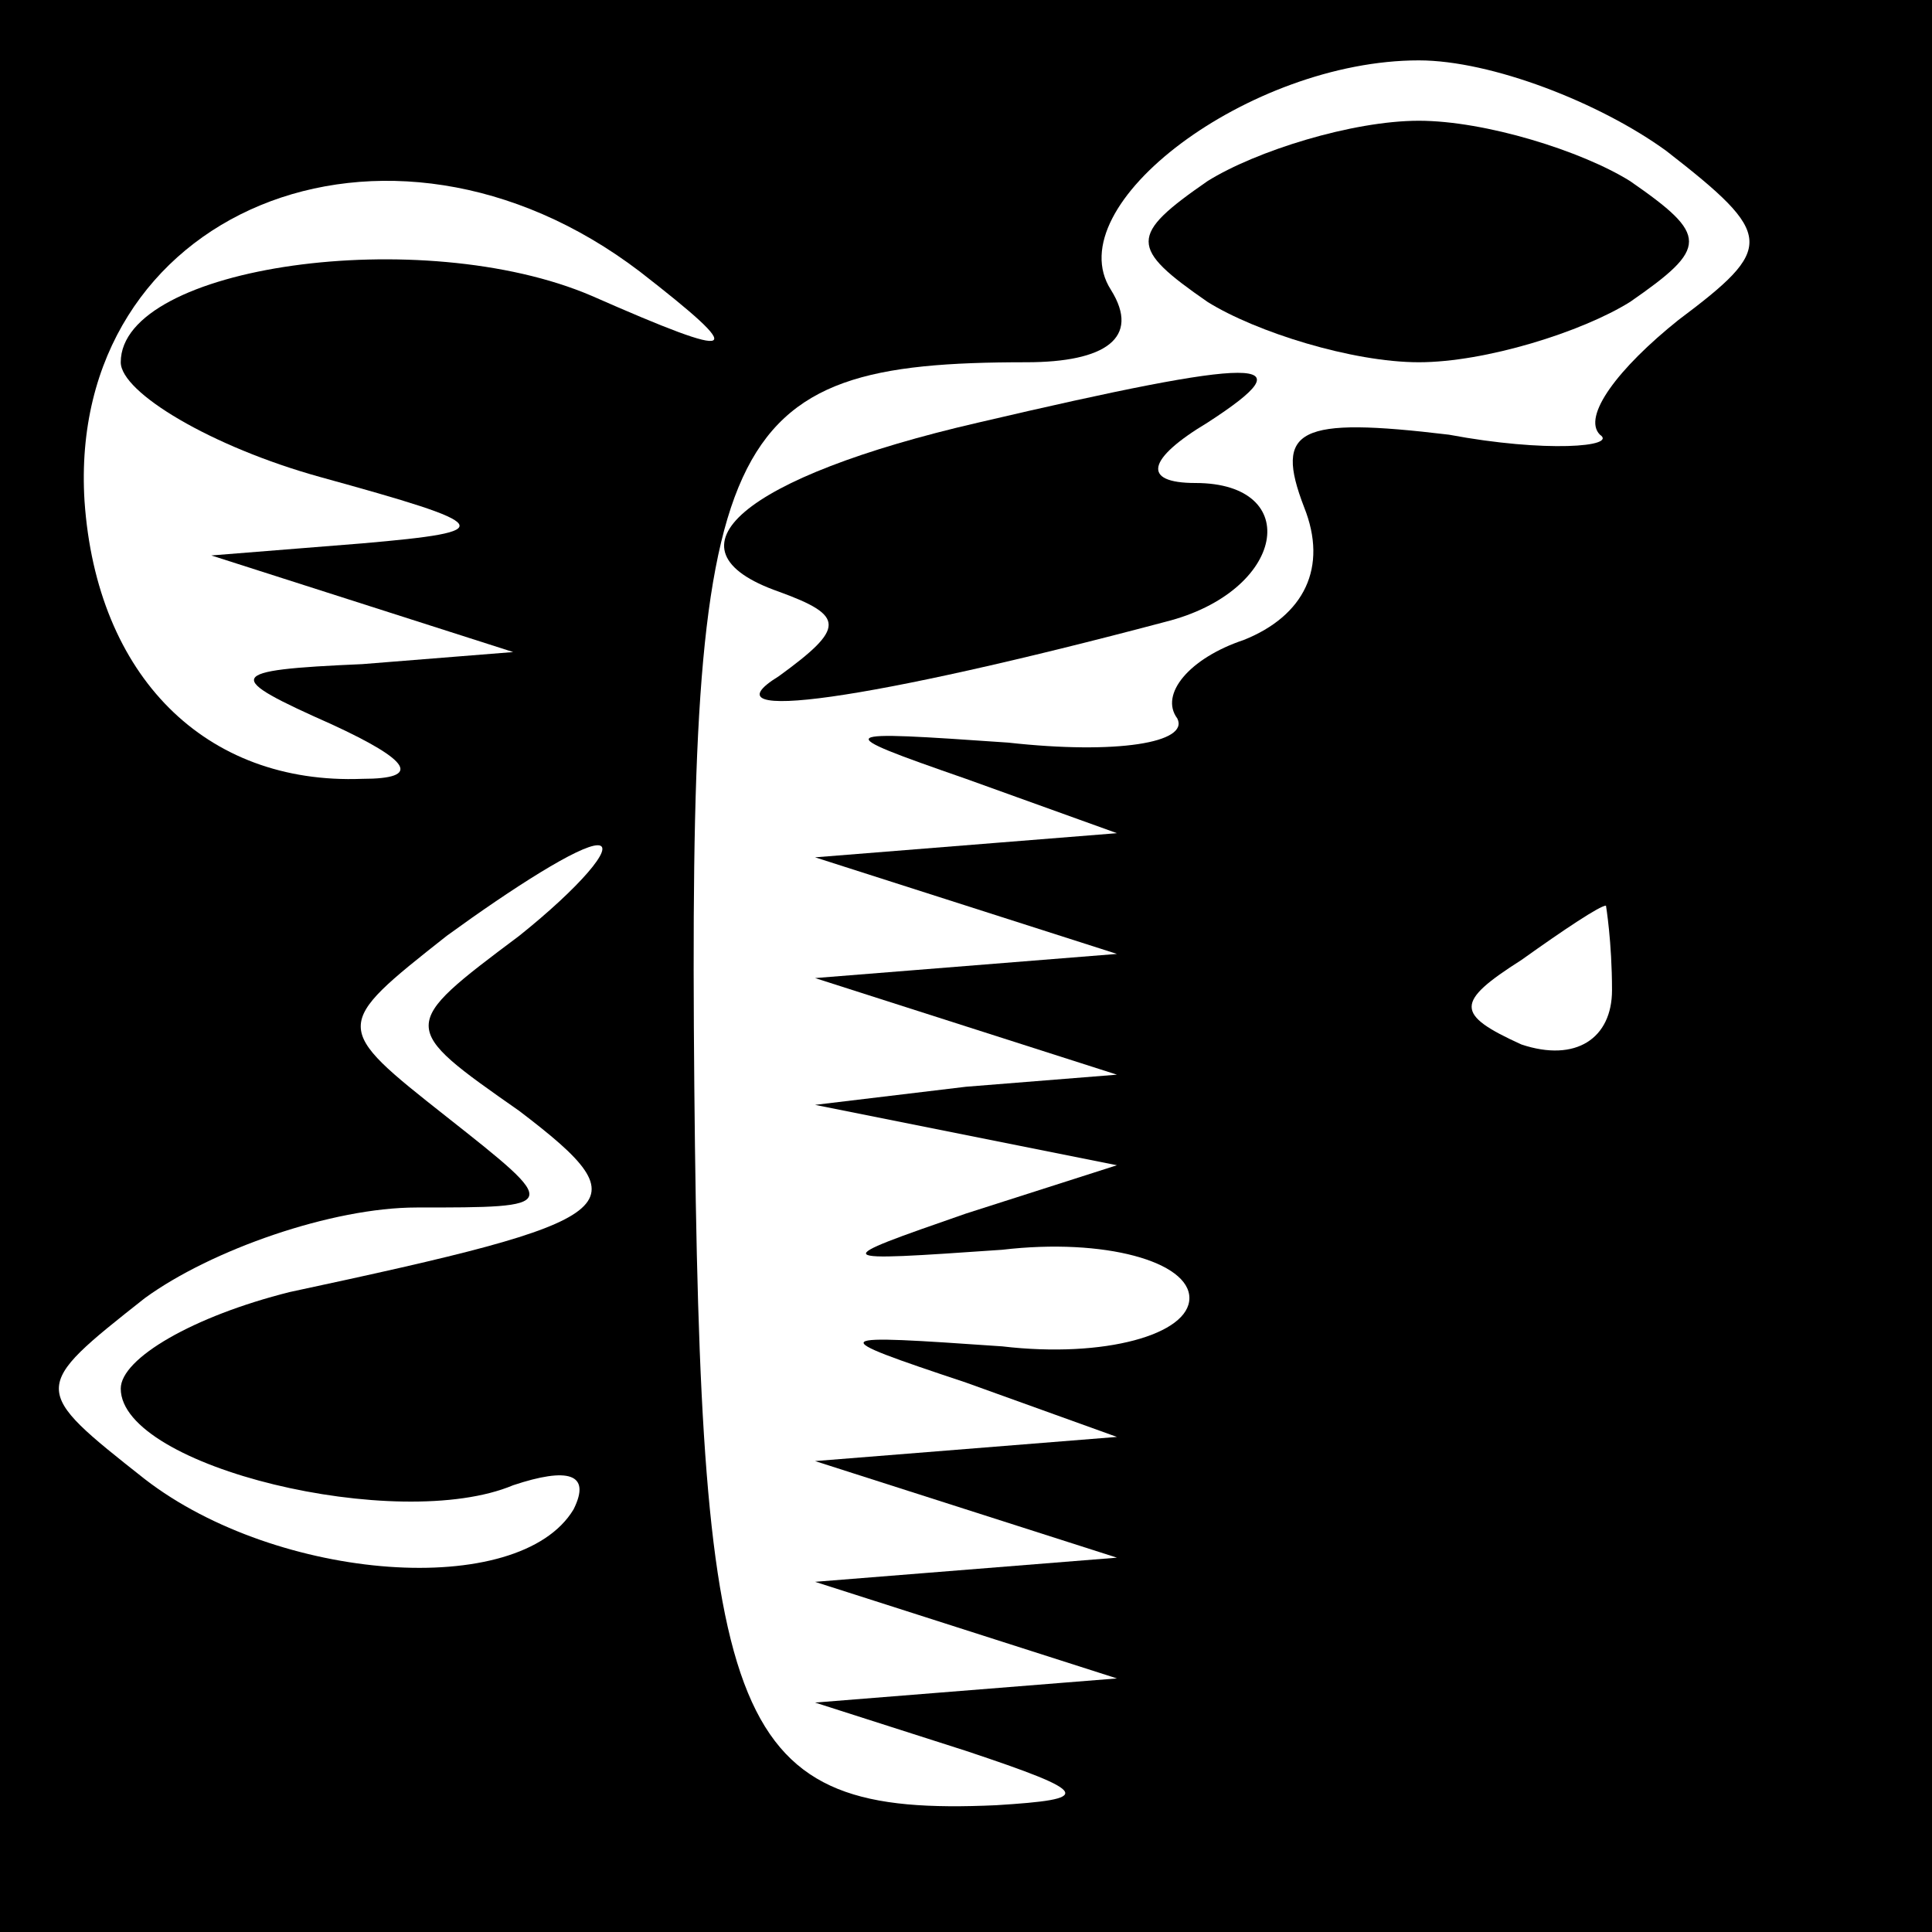 <?xml version="1.0" standalone="no"?>
<!DOCTYPE svg PUBLIC "-//W3C//DTD SVG 20010904//EN"
 "http://www.w3.org/TR/2001/REC-SVG-20010904/DTD/svg10.dtd">
<svg version="1.0" xmlns="http://www.w3.org/2000/svg"
 width="32pt" height="32pt" viewBox="0 0 32 32"
 preserveAspectRatio="xMidYMid meet">
<rect x="0" y="0" width="32" height="32" fill="#808080" stroke="none"/>
<g transform="translate(0,32) scale(0.1,-0.1)"
fill="#000000" stroke="none">
<path fill="#000000" stroke="none" d="M0 160 l0 -160 160 0 160 0 0 160 0
160 -160 0 -160 0 0 -160z"/>
<path fill="#ffffff" stroke="none" d="M276 295 c18 -14 18 -16 2 -28 -10 -8
-16 -16 -13 -19 3 -2 -9 -3 -25 0 -25 3 -29 1 -24 -12 4 -10 0 -18 -10 -22 -9
-3 -14 -9 -11 -13 2 -4 -10 -6 -28 -4 -29 2 -30 2 -7 -6 l25 -9 -25 -2 -25 -2
25 -8 25 -8 -25 -2 -25 -2 25 -8 25 -8 -25 -2 -25 -3 25 -5 25 -5 -25 -8 c-23
-8 -23 -8 6 -6 17 2 31 -2 31 -8 0 -6 -14 -10 -31 -8 -29 2 -30 2 -6 -6 l25
-9 -25 -2 -25 -2 25 -8 25 -8 -25 -2 -25 -2 25 -8 25 -8 -25 -2 -25 -2 25 -8
c21 -7 21 -8 5 -9 -44 -2 -49 12 -50 119 -1 109 4 120 55 120 13 0 19 4 14 12
-9 14 23 38 51 38 12 0 30 -7 41 -15z"/>
<path fill="#ffffff" stroke="none" d="M106 275 c18 -14 17 -15 -8 -4 -28 12
-78 5 -78 -11 0 -5 15 -14 33 -19 29 -8 30 -9 7 -11 l-25 -2 25 -8 25 -8 -25
-2 c-23 -1 -23 -2 -5 -10 13 -6 15 -9 5 -9 -26 -1 -44 17 -46 46 -3 48 50 70
92 38z"/>
<path fill="#ffffff" stroke="none" d="M86 165 c-20 -15 -20 -15 0 -29 21 -16
18 -18 -38 -30 -16 -4 -28 -11 -28 -16 0 -13 46 -24 65 -16 9 3 13 2 10 -4 -9
-15 -49 -12 -71 5 -19 15 -19 15 0 30 11 8 31 15 45 15 24 0 24 0 5 15 -19 15
-19 15 0 30 11 8 22 15 25 15 3 0 -3 -7 -13 -15z"/>
<path fill="#ffffff" stroke="none" d="M267 156 c0 -8 -6 -12 -15 -9 -11 5
-11 7 0 14 7 5 13 9 14 9 0 0 1 -6 1 -14z"/>
<path fill="#000000" stroke="none" d="M200 290 c-13 -9 -13 -11 0 -20 8 -5
24 -10 35 -10 11 0 27 5 35 10 13 9 13 11 0 20 -8 5 -24 10 -35 10 -11 0 -27
-5 -35 -10z"/>
<path fill="#000000" stroke="none" d="M162 250 c-39 -9 -53 -21 -33 -28 11
-4 11 -6 0 -14 -13 -8 15 -4 64 9 20 5 23 23 5 23 -9 0 -8 4 2 10 17 11 9 11
-38 0z"/>
</g>
</svg>
